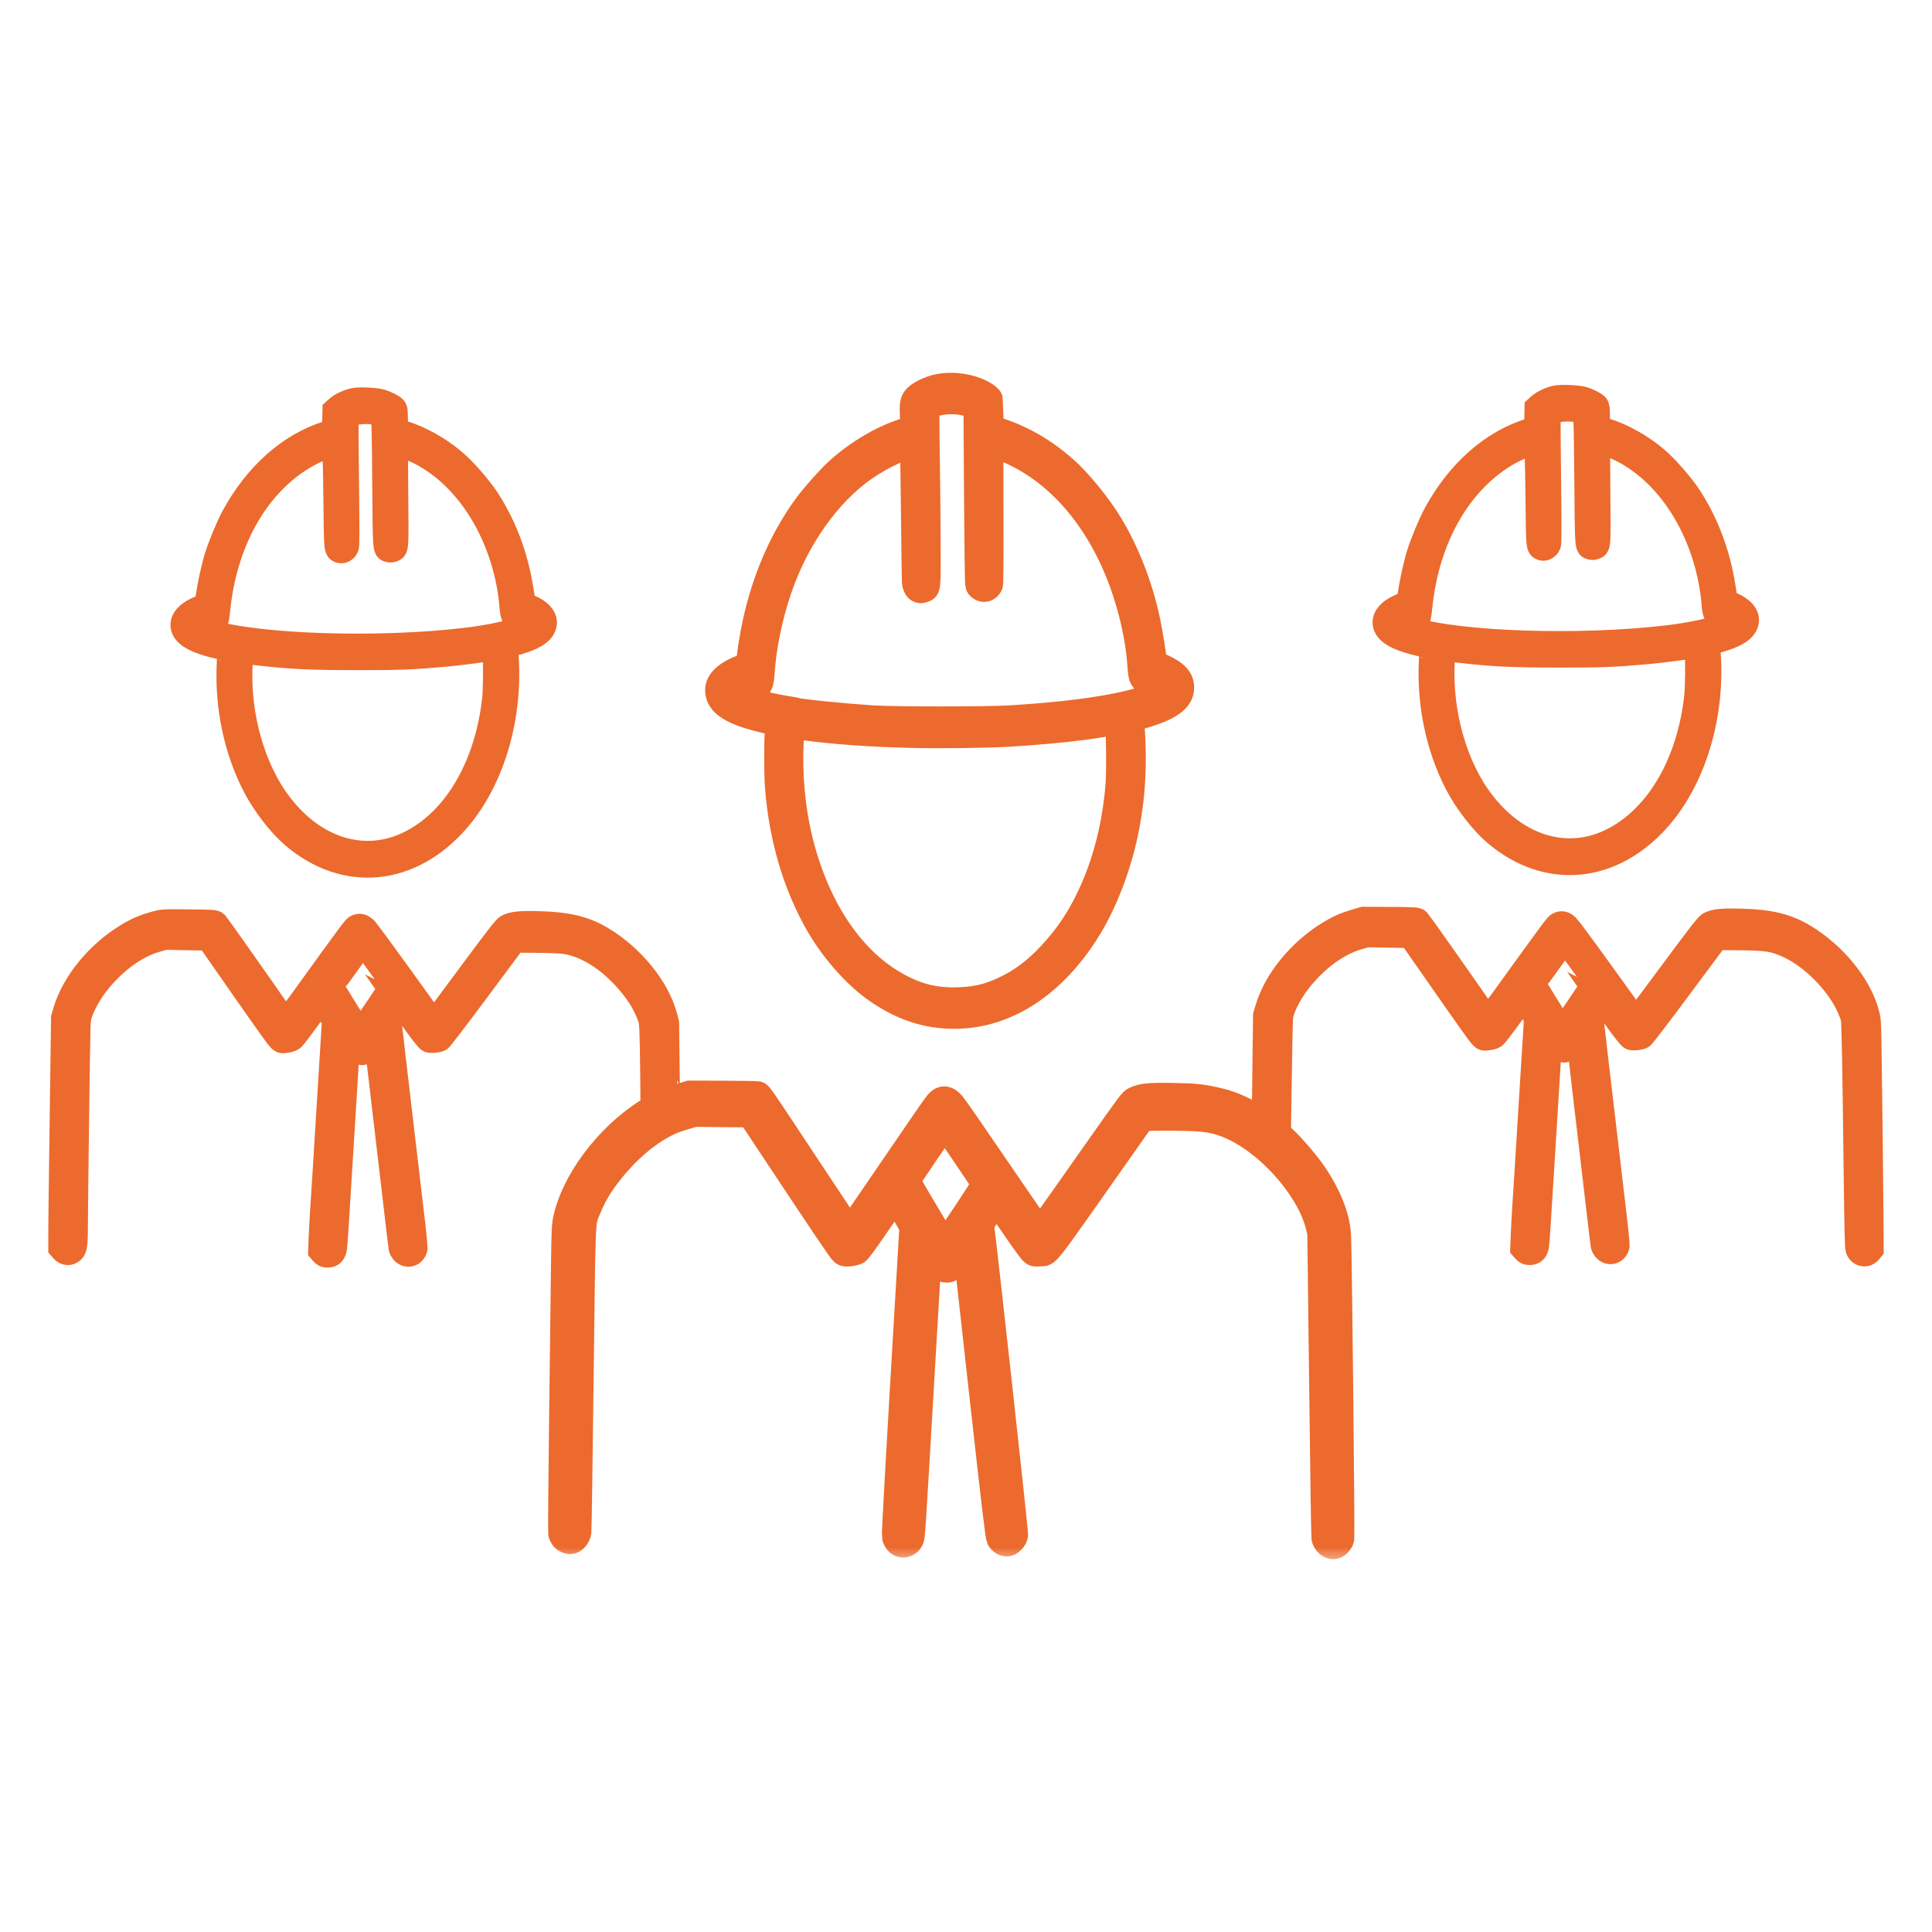 <svg width="64" height="64" viewBox="0 0 64 64" fill="none" xmlns="http://www.w3.org/2000/svg">
<mask id="path-1-outside-1_1424_31849" maskUnits="userSpaceOnUse" x="1" y="11.75" width="62" height="40" fill="black">
<rect fill="white" x="1" y="11.75" width="62" height="40"/>
<path fill-rule="evenodd" clip-rule="evenodd" d="M31.078 12.79C30.823 12.839 30.495 12.991 30.353 13.124C30.21 13.259 30.192 13.346 30.211 13.801L30.227 14.168L29.972 14.249C29.216 14.489 28.419 14.958 27.747 15.558C27.471 15.806 26.91 16.438 26.662 16.782C25.936 17.79 25.401 18.977 25.069 20.315C24.967 20.726 24.851 21.359 24.809 21.735L24.778 22.006L24.58 22.083C24.034 22.296 23.758 22.557 23.758 22.863C23.758 23.331 24.236 23.634 25.386 23.897C25.583 23.942 25.747 23.983 25.751 23.988C25.754 23.994 25.748 24.106 25.737 24.238C25.706 24.592 25.707 25.635 25.739 26.055C25.869 27.762 26.336 29.34 27.102 30.662C27.581 31.489 28.306 32.312 28.973 32.787C29.827 33.395 30.672 33.681 31.614 33.681C33.344 33.681 34.947 32.631 36.097 30.745C36.614 29.896 37.058 28.744 37.295 27.632C37.55 26.433 37.614 25.285 37.505 23.885C37.501 23.843 37.554 23.82 37.822 23.744C38.762 23.478 39.158 23.191 39.158 22.777C39.158 22.477 38.964 22.269 38.485 22.053C38.287 21.964 38.247 21.936 38.247 21.886C38.247 21.76 38.121 20.969 38.039 20.584C37.79 19.403 37.348 18.268 36.77 17.322C36.389 16.699 35.737 15.906 35.273 15.501C34.545 14.865 33.788 14.441 32.936 14.19L32.85 14.165L32.836 13.701C32.827 13.446 32.819 13.229 32.817 13.217C32.809 13.168 32.691 13.069 32.552 12.997C32.123 12.772 31.572 12.695 31.078 12.79ZM51.545 13.168C51.357 13.207 51.105 13.324 50.997 13.422L50.902 13.508L50.895 13.849L50.888 14.19L50.68 14.254C49.424 14.639 48.306 15.628 47.547 17.026C47.383 17.328 47.116 17.969 47.001 18.336C46.891 18.689 46.758 19.287 46.703 19.674L46.661 19.97L46.511 20.024C46.014 20.201 45.782 20.479 45.897 20.758C45.999 21.006 46.402 21.202 47.142 21.364C47.29 21.396 47.414 21.426 47.418 21.431C47.422 21.436 47.416 21.629 47.403 21.86C47.324 23.301 47.631 24.769 48.263 25.98C48.568 26.564 49.086 27.235 49.517 27.605C51.25 29.089 53.435 28.88 54.989 27.08C56.164 25.719 56.777 23.576 56.588 21.488L56.573 21.315L56.704 21.282C57.478 21.085 57.818 20.883 57.865 20.59C57.901 20.371 57.708 20.151 57.35 20.005C57.154 19.925 57.182 19.991 57.082 19.378C56.905 18.304 56.535 17.328 55.977 16.463C55.731 16.083 55.22 15.495 54.883 15.205C54.386 14.777 53.746 14.418 53.177 14.246L52.932 14.172V13.827C52.932 13.537 52.925 13.473 52.89 13.432C52.836 13.37 52.634 13.267 52.451 13.209C52.281 13.155 51.728 13.13 51.545 13.168ZM11.724 13.252C11.537 13.291 11.284 13.408 11.177 13.507L11.082 13.593L11.075 13.934L11.068 14.274L10.86 14.338C9.603 14.724 8.485 15.713 7.726 17.111C7.562 17.413 7.295 18.053 7.18 18.421C7.07 18.773 6.937 19.371 6.883 19.759L6.841 20.055L6.69 20.108C6.193 20.286 5.961 20.563 6.076 20.842C6.179 21.091 6.581 21.287 7.322 21.448C7.469 21.48 7.593 21.511 7.598 21.516C7.602 21.521 7.595 21.714 7.582 21.945C7.504 23.386 7.81 24.853 8.443 26.064C8.748 26.648 9.266 27.32 9.697 27.689C11.43 29.174 13.614 28.964 15.168 27.165C16.344 25.804 16.957 23.66 16.768 21.572L16.752 21.4L16.884 21.366C17.658 21.169 17.997 20.967 18.045 20.675C18.081 20.456 17.887 20.236 17.529 20.09C17.334 20.009 17.362 20.076 17.261 19.463C17.085 18.389 16.715 17.412 16.156 16.547C15.911 16.167 15.4 15.58 15.062 15.29C14.565 14.862 13.925 14.502 13.356 14.331L13.112 14.257V13.911C13.112 13.621 13.105 13.558 13.069 13.517C13.015 13.454 12.813 13.352 12.631 13.294C12.46 13.24 11.908 13.214 11.724 13.252ZM32 13.38C32.084 13.402 32.19 13.438 32.235 13.459L32.317 13.499L32.334 16.407C32.344 18.006 32.362 19.345 32.374 19.381C32.404 19.472 32.503 19.539 32.607 19.539C32.696 19.539 32.771 19.483 32.821 19.379C32.841 19.338 32.846 18.677 32.841 17.033C32.837 15.774 32.838 14.745 32.844 14.745C32.849 14.745 32.943 14.775 33.051 14.812C34.641 15.36 35.995 16.705 36.855 18.589C37.338 19.648 37.682 20.985 37.746 22.051C37.755 22.204 37.778 22.372 37.797 22.424C37.856 22.585 38.007 22.662 38.129 22.592C38.171 22.567 38.218 22.547 38.233 22.547C38.275 22.547 38.606 22.735 38.625 22.769C38.634 22.786 38.586 22.831 38.512 22.874C37.788 23.296 36.009 23.611 33.475 23.765C32.672 23.813 29.645 23.814 28.886 23.765C27.999 23.708 26.543 23.563 26.435 23.52C26.419 23.514 26.238 23.482 26.031 23.449C25.404 23.347 24.787 23.175 24.473 23.012C24.217 22.88 24.223 22.858 24.564 22.691C24.733 22.608 24.745 22.606 24.776 22.653C24.794 22.68 24.809 22.71 24.81 22.719C24.811 22.749 24.934 22.801 25.004 22.801C25.095 22.801 25.193 22.71 25.223 22.596C25.236 22.546 25.254 22.398 25.263 22.266C25.319 21.412 25.523 20.424 25.827 19.533C26.402 17.845 27.441 16.374 28.659 15.524C28.936 15.331 29.297 15.127 29.613 14.986C29.917 14.85 30.189 14.756 30.21 14.78C30.217 14.789 30.233 15.764 30.245 16.946C30.258 18.129 30.271 19.169 30.276 19.258C30.288 19.509 30.418 19.63 30.599 19.561C30.769 19.497 30.765 19.538 30.76 18.015C30.758 17.262 30.747 16.126 30.737 15.491C30.727 14.856 30.719 14.156 30.72 13.935C30.721 13.48 30.714 13.497 30.945 13.409C31.221 13.305 31.669 13.292 32 13.38ZM52.312 13.606C52.404 13.63 52.491 13.662 52.506 13.676C52.525 13.695 52.538 14.334 52.551 15.85C52.57 18.179 52.565 18.103 52.703 18.143C52.739 18.153 52.796 18.15 52.831 18.136C52.963 18.082 52.961 18.108 52.945 16.307C52.936 15.393 52.936 14.637 52.944 14.628C52.974 14.593 53.474 14.781 53.781 14.943C55.241 15.715 56.34 17.39 56.686 19.373C56.719 19.562 56.754 19.831 56.763 19.97C56.772 20.11 56.795 20.257 56.813 20.298C56.858 20.399 56.962 20.437 57.085 20.399C57.17 20.373 57.199 20.379 57.324 20.445C57.498 20.536 57.486 20.565 57.233 20.673C56.828 20.846 56.06 21.016 55.245 21.112C52.334 21.456 48.374 21.328 46.764 20.838C46.504 20.759 46.267 20.641 46.288 20.601C46.307 20.567 46.416 20.503 46.54 20.454C46.635 20.416 46.641 20.417 46.689 20.481C46.751 20.562 46.881 20.57 46.96 20.497C47.005 20.455 47.019 20.396 47.048 20.106C47.282 17.783 48.387 15.886 50.032 14.981C50.282 14.843 50.785 14.632 50.862 14.632C50.904 14.632 50.918 15.045 50.937 16.786C50.952 18.131 50.952 18.131 51.089 18.171C51.17 18.194 51.269 18.135 51.309 18.039C51.331 17.986 51.332 17.471 51.313 15.846C51.289 13.808 51.29 13.72 51.333 13.691C51.515 13.565 52.001 13.523 52.312 13.606ZM12.492 13.69C12.583 13.715 12.671 13.746 12.685 13.761C12.705 13.779 12.718 14.418 12.73 15.935C12.749 18.264 12.744 18.187 12.883 18.227C12.918 18.237 12.976 18.234 13.011 18.22C13.142 18.167 13.141 18.192 13.124 16.392C13.116 15.477 13.115 14.721 13.123 14.712C13.154 14.677 13.653 14.865 13.961 15.028C15.42 15.8 16.519 17.475 16.866 19.457C16.899 19.646 16.933 19.915 16.942 20.055C16.952 20.194 16.974 20.342 16.993 20.383C17.038 20.483 17.141 20.522 17.264 20.484C17.349 20.458 17.378 20.463 17.503 20.529C17.677 20.621 17.666 20.65 17.413 20.758C17.007 20.931 16.239 21.1 15.424 21.196C12.514 21.54 8.553 21.412 6.944 20.923C6.684 20.844 6.447 20.726 6.468 20.686C6.486 20.651 6.596 20.587 6.719 20.538C6.814 20.501 6.821 20.502 6.869 20.566C6.93 20.647 7.061 20.655 7.139 20.582C7.185 20.539 7.198 20.48 7.227 20.19C7.462 17.867 8.566 15.971 10.211 15.066C10.462 14.928 10.964 14.716 11.041 14.716C11.083 14.716 11.098 15.13 11.117 16.87C11.131 18.215 11.132 18.216 11.268 18.256C11.349 18.279 11.449 18.219 11.488 18.124C11.511 18.071 11.511 17.556 11.493 15.93C11.469 13.893 11.47 13.804 11.512 13.775C11.694 13.649 12.181 13.607 12.492 13.69ZM56.204 21.555C56.234 21.795 56.225 22.776 56.191 23.083C55.948 25.248 54.955 26.986 53.513 27.773C52.511 28.319 51.406 28.303 50.399 27.728C49.87 27.427 49.366 26.95 48.966 26.375C48.101 25.128 47.659 23.326 47.808 21.649L47.821 21.498L47.972 21.514C48.055 21.523 48.294 21.549 48.502 21.573C49.463 21.683 50.129 21.713 51.623 21.715C53.071 21.716 53.451 21.701 54.572 21.601C55.017 21.561 56.022 21.432 56.077 21.408C56.163 21.37 56.184 21.395 56.204 21.555ZM16.383 21.639C16.413 21.879 16.405 22.86 16.37 23.167C16.128 25.332 15.135 27.07 13.692 27.857C12.691 28.403 11.585 28.387 10.578 27.813C10.05 27.511 9.545 27.035 9.146 26.459C8.28 25.213 7.838 23.41 7.987 21.734L8.001 21.582L8.151 21.598C8.234 21.607 8.473 21.634 8.682 21.658C9.642 21.767 10.309 21.797 11.802 21.799C13.25 21.8 13.63 21.786 14.751 21.686C15.196 21.646 16.201 21.517 16.257 21.492C16.342 21.454 16.363 21.479 16.383 21.639ZM37.009 24.019C37.043 24.224 37.054 25.534 37.025 25.946C36.937 27.175 36.644 28.405 36.194 29.427C35.845 30.222 35.484 30.802 34.969 31.396C34.456 31.988 33.968 32.387 33.407 32.672C32.832 32.965 32.402 33.079 31.783 33.103C30.977 33.133 30.381 32.986 29.669 32.58C28.173 31.726 27.035 29.985 26.501 27.731C26.273 26.77 26.171 25.635 26.223 24.62C26.238 24.33 26.254 24.088 26.26 24.081C26.266 24.074 26.402 24.088 26.562 24.111C27.545 24.252 28.816 24.344 30.207 24.376C31.174 24.398 32.699 24.379 33.413 24.337C34.326 24.282 35.206 24.202 35.91 24.11C36.256 24.064 36.898 23.96 36.938 23.943C36.987 23.922 36.994 23.929 37.009 24.019ZM44.892 30.518C44.543 30.622 44.338 30.713 44.029 30.901C43.051 31.496 42.257 32.467 41.976 33.413L41.91 33.632L41.892 34.928C41.883 35.641 41.873 36.431 41.872 36.683L41.87 37.143L41.765 37.069C41.393 36.806 40.829 36.544 40.438 36.453C39.825 36.31 39.645 36.289 38.871 36.274C38.077 36.259 37.834 36.282 37.585 36.397C37.465 36.452 37.453 36.469 36.179 38.28C34.517 40.643 34.467 40.712 34.441 40.707C34.428 40.705 33.804 39.803 33.055 38.703C32.306 37.603 31.64 36.642 31.576 36.569C31.374 36.337 31.199 36.328 31.023 36.541C30.942 36.638 30.608 37.123 28.811 39.753L28.151 40.719L28.099 40.641C28.024 40.53 26.968 38.937 26.114 37.646C25.23 36.311 25.18 36.24 25.112 36.22C25.082 36.211 24.558 36.202 23.949 36.2L22.84 36.196L22.489 36.304C22.296 36.363 22.135 36.407 22.131 36.402C22.127 36.397 22.118 35.829 22.111 35.139L22.097 33.886L22.032 33.646C21.778 32.715 20.958 31.706 19.962 31.1C19.39 30.752 18.816 30.61 17.867 30.584C17.226 30.566 16.97 30.592 16.795 30.693C16.72 30.735 16.448 31.085 15.65 32.162C15.074 32.94 14.551 33.644 14.488 33.727L14.372 33.878L13.272 32.351C12.666 31.511 12.138 30.794 12.097 30.759C11.992 30.669 11.925 30.651 11.827 30.688C11.741 30.721 11.762 30.693 9.969 33.176C9.703 33.545 9.476 33.843 9.465 33.838C9.454 33.833 9.371 33.722 9.28 33.59C8.561 32.553 7.209 30.636 7.165 30.59C7.113 30.536 7.069 30.533 6.257 30.524C5.413 30.515 5.4 30.515 5.136 30.587C4.784 30.682 4.523 30.794 4.212 30.983C3.23 31.581 2.435 32.553 2.155 33.497L2.091 33.717L2.071 35.21C2.06 36.031 2.04 37.508 2.026 38.492C2.012 39.475 2 40.519 2 40.811L2 41.341L2.072 41.423C2.164 41.529 2.308 41.537 2.405 41.441C2.497 41.35 2.512 41.22 2.513 40.463C2.514 39.78 2.579 34.8 2.596 34.125C2.603 33.819 2.616 33.714 2.659 33.583C2.795 33.178 3.07 32.727 3.423 32.335C3.972 31.725 4.581 31.313 5.19 31.141L5.463 31.063L6.181 31.077L6.899 31.091L7.282 31.64C7.493 31.942 7.994 32.66 8.395 33.235C8.796 33.81 9.169 34.329 9.223 34.389C9.322 34.498 9.323 34.498 9.473 34.479C9.556 34.468 9.654 34.438 9.69 34.412C9.726 34.386 9.956 34.088 10.2 33.749C10.445 33.411 10.653 33.145 10.663 33.158C10.673 33.171 10.767 33.321 10.873 33.491L11.065 33.801L11.035 34.28C11.019 34.544 10.989 35.019 10.97 35.337C10.95 35.654 10.917 36.187 10.897 36.52C10.876 36.853 10.843 37.392 10.823 37.717C10.803 38.042 10.77 38.581 10.749 38.914C10.729 39.247 10.696 39.762 10.676 40.058C10.656 40.355 10.633 40.785 10.624 41.016L10.609 41.435L10.676 41.513C10.727 41.571 10.768 41.59 10.84 41.59C10.962 41.59 11.021 41.554 11.068 41.45C11.104 41.369 11.111 41.286 11.214 39.59C11.234 39.257 11.262 38.813 11.275 38.604C11.289 38.395 11.322 37.856 11.35 37.407C11.377 36.958 11.415 36.33 11.435 36.013C11.503 34.932 11.521 34.646 11.521 34.593C11.521 34.555 11.546 34.577 11.607 34.67C11.675 34.773 11.719 34.808 11.819 34.843C11.889 34.866 11.961 34.886 11.979 34.886C12.057 34.886 12.164 34.788 12.296 34.598L12.437 34.394L12.456 34.478C12.467 34.524 12.514 34.895 12.561 35.301C12.608 35.708 12.686 36.373 12.734 36.78C12.782 37.187 12.842 37.697 12.867 37.914C12.892 38.131 12.941 38.543 12.975 38.83C13.009 39.116 13.087 39.782 13.148 40.309C13.209 40.835 13.265 41.301 13.273 41.343C13.28 41.385 13.32 41.452 13.36 41.491C13.502 41.628 13.717 41.557 13.76 41.36C13.768 41.324 13.735 40.958 13.687 40.548C13.639 40.137 13.56 39.472 13.513 39.069C13.373 37.87 13.339 37.583 13.248 36.815C13.201 36.413 13.123 35.753 13.076 35.351C13.028 34.948 12.972 34.46 12.951 34.266C12.93 34.072 12.903 33.88 12.892 33.838C12.872 33.77 12.889 33.734 13.052 33.5C13.152 33.356 13.243 33.238 13.255 33.238C13.267 33.238 13.471 33.508 13.709 33.837C13.973 34.204 14.166 34.448 14.207 34.466C14.273 34.495 14.47 34.477 14.572 34.433C14.601 34.42 15.141 33.716 15.771 32.867C16.402 32.019 16.946 31.287 16.981 31.241L17.044 31.158L17.752 31.164C18.141 31.167 18.553 31.182 18.667 31.196C19.413 31.292 20.205 31.795 20.87 32.594C21.141 32.92 21.32 33.209 21.461 33.547C21.556 33.775 21.563 33.808 21.58 34.133C21.59 34.322 21.603 34.971 21.608 35.575L21.617 36.672L21.421 36.796C20.073 37.648 18.943 39.176 18.703 40.471C18.678 40.609 18.664 40.952 18.655 41.711C18.648 42.287 18.62 44.545 18.593 46.727C18.566 48.91 18.551 50.739 18.559 50.792C18.59 50.982 18.784 51.119 18.953 51.071C19.063 51.039 19.175 50.885 19.191 50.744C19.198 50.675 19.232 48.375 19.265 45.633C19.333 40.097 19.314 40.534 19.503 40.069C19.72 39.533 19.994 39.102 20.452 38.573C20.999 37.942 21.608 37.465 22.225 37.184C22.317 37.142 22.532 37.067 22.702 37.018L23.012 36.928L23.923 36.938L24.835 36.947L25.1 37.346C27.363 40.758 27.836 41.461 27.903 41.51C27.968 41.557 28.006 41.563 28.149 41.549C28.241 41.54 28.354 41.513 28.398 41.489C28.454 41.458 28.651 41.192 29.061 40.592C29.382 40.122 29.653 39.744 29.663 39.751C29.673 39.757 29.797 39.96 29.938 40.201L30.194 40.64L30.121 41.883C29.704 48.947 29.598 50.843 29.616 50.922C29.625 50.964 29.664 51.039 29.701 51.087C29.842 51.269 30.127 51.209 30.21 50.981C30.248 50.878 30.256 50.743 30.574 45.294C30.649 44.008 30.727 42.69 30.746 42.365C30.766 42.039 30.782 41.742 30.782 41.703C30.782 41.643 30.795 41.655 30.87 41.782C30.971 41.956 31.05 42.018 31.233 42.068C31.461 42.131 31.537 42.078 31.801 41.67C31.892 41.529 31.97 41.425 31.974 41.438C31.978 41.452 32.217 43.584 32.506 46.176C32.921 49.903 33.04 50.906 33.075 50.976C33.138 51.1 33.28 51.179 33.394 51.155C33.508 51.13 33.637 50.983 33.657 50.856C33.672 50.764 32.568 40.736 32.531 40.625C32.52 40.59 32.583 40.471 32.753 40.21C32.883 40.008 32.997 39.844 33.006 39.845C33.015 39.845 33.265 40.203 33.562 40.641C33.859 41.078 34.14 41.465 34.186 41.501C34.261 41.561 34.288 41.566 34.441 41.55C34.755 41.517 34.473 41.88 37.154 38.07C37.398 37.722 37.653 37.361 37.718 37.267C37.828 37.111 37.848 37.095 37.963 37.074C38.13 37.044 39.323 37.051 39.751 37.085C40.152 37.117 40.471 37.201 40.843 37.375C42.073 37.948 43.347 39.412 43.644 40.593L43.706 40.837L43.767 45.841C43.8 48.592 43.834 50.885 43.841 50.936C43.87 51.135 44.065 51.289 44.229 51.241C44.324 51.214 44.436 51.088 44.462 50.981C44.483 50.892 44.39 41.916 44.358 40.984C44.337 40.368 44.086 39.692 43.598 38.942C43.387 38.616 42.881 38.015 42.583 37.733L42.363 37.526L42.375 36.818C42.382 36.429 42.396 35.56 42.406 34.886C42.424 33.713 42.427 33.653 42.479 33.499C42.617 33.09 42.891 32.642 43.243 32.251C43.793 31.64 44.401 31.229 45.011 31.056L45.284 30.979L46.001 30.992L46.719 31.006L47.103 31.555C47.314 31.858 47.815 32.575 48.216 33.15C48.617 33.725 48.99 34.245 49.044 34.305C49.143 34.413 49.143 34.414 49.294 34.394C49.377 34.384 49.474 34.354 49.511 34.328C49.547 34.301 49.776 34.003 50.021 33.665C50.265 33.326 50.473 33.06 50.483 33.073C50.493 33.086 50.587 33.236 50.693 33.407L50.885 33.717L50.856 34.196C50.839 34.459 50.81 34.934 50.79 35.252C50.77 35.57 50.738 36.102 50.717 36.435C50.697 36.768 50.664 37.307 50.643 37.632C50.623 37.958 50.59 38.496 50.569 38.83C50.549 39.163 50.516 39.678 50.496 39.974C50.476 40.27 50.453 40.701 50.445 40.931L50.429 41.351L50.497 41.428C50.548 41.486 50.589 41.506 50.661 41.506C50.782 41.506 50.842 41.469 50.888 41.366C50.924 41.285 50.931 41.201 51.034 39.506C51.055 39.172 51.082 38.729 51.096 38.52C51.109 38.31 51.143 37.772 51.17 37.322C51.197 36.873 51.236 36.246 51.256 35.928C51.324 34.848 51.341 34.562 51.341 34.508C51.341 34.471 51.366 34.493 51.427 34.585C51.496 34.688 51.539 34.724 51.64 34.758C51.709 34.782 51.781 34.801 51.8 34.801C51.877 34.801 51.984 34.704 52.117 34.513L52.258 34.31L52.277 34.394C52.288 34.44 52.335 34.81 52.382 35.217C52.429 35.623 52.506 36.289 52.554 36.696C52.602 37.102 52.662 37.613 52.688 37.83C52.713 38.046 52.761 38.458 52.795 38.745C52.829 39.032 52.907 39.697 52.968 40.224C53.029 40.751 53.086 41.216 53.093 41.258C53.101 41.301 53.14 41.367 53.181 41.406C53.322 41.543 53.538 41.473 53.581 41.275C53.589 41.239 53.556 40.873 53.507 40.463C53.459 40.053 53.381 39.387 53.334 38.984C53.193 37.786 53.16 37.499 53.069 36.731C53.022 36.328 52.944 35.669 52.896 35.266C52.849 34.863 52.793 34.375 52.772 34.182C52.751 33.988 52.724 33.795 52.712 33.753C52.693 33.685 52.71 33.65 52.872 33.415C52.972 33.271 53.064 33.153 53.075 33.153C53.087 33.153 53.291 33.423 53.529 33.753C53.794 34.12 53.987 34.364 54.027 34.381C54.094 34.41 54.291 34.393 54.393 34.349C54.422 34.336 54.962 33.631 55.592 32.783C56.222 31.934 56.767 31.203 56.801 31.157L56.865 31.073L57.572 31.079C58.54 31.087 58.764 31.122 59.229 31.334C60.04 31.705 60.892 32.571 61.253 33.393C61.304 33.509 61.358 33.655 61.374 33.717C61.405 33.842 61.43 35.138 61.475 38.914C61.497 40.763 61.51 41.314 61.535 41.384C61.602 41.569 61.82 41.61 61.941 41.46L62 41.388L61.995 40.468C61.989 39.446 61.945 35.678 61.926 34.526C61.914 33.832 61.909 33.771 61.85 33.554C61.6 32.632 60.775 31.619 59.783 31.016C59.211 30.667 58.636 30.526 57.687 30.5C57.046 30.482 56.791 30.508 56.615 30.608C56.541 30.651 56.269 31 55.471 32.078C54.895 32.855 54.372 33.559 54.308 33.642L54.192 33.793L53.092 32.266C52.487 31.426 51.958 30.71 51.917 30.675C51.813 30.585 51.745 30.567 51.648 30.604C51.561 30.637 51.582 30.609 49.789 33.092C49.523 33.46 49.297 33.758 49.286 33.754C49.275 33.749 49.191 33.637 49.1 33.505C48.382 32.469 47.03 30.551 46.985 30.505C46.933 30.452 46.892 30.449 46.046 30.443L45.161 30.438L44.892 30.518ZM52.237 31.96C52.505 32.334 52.724 32.656 52.724 32.675C52.724 32.709 51.757 34.136 51.745 34.119C51.742 34.115 51.685 34.022 51.618 33.914C51.551 33.806 51.34 33.466 51.148 33.158C50.957 32.852 50.803 32.591 50.807 32.58C50.816 32.558 51.737 31.28 51.745 31.28C51.747 31.28 51.969 31.586 52.237 31.96ZM12.416 32.044C12.684 32.418 12.903 32.74 12.903 32.76C12.903 32.794 11.936 34.22 11.925 34.203C11.921 34.199 11.864 34.107 11.797 33.998C11.731 33.89 11.519 33.55 11.328 33.243C11.136 32.936 10.983 32.676 10.987 32.665C10.995 32.643 11.916 31.365 11.924 31.365C11.927 31.365 12.148 31.671 12.416 32.044ZM31.948 38.279C32.296 38.79 32.578 39.218 32.575 39.231C32.556 39.297 31.316 41.167 31.298 41.155C31.28 41.142 31.163 40.948 30.356 39.583C30.212 39.338 30.097 39.121 30.102 39.1C30.112 39.048 31.28 37.338 31.3 37.345C31.308 37.348 31.6 37.769 31.948 38.279Z"/>
</mask>
<path fill-rule="evenodd" clip-rule="evenodd" d="M31.078 12.79C30.823 12.839 30.495 12.991 30.353 13.124C30.21 13.259 30.192 13.346 30.211 13.801L30.227 14.168L29.972 14.249C29.216 14.489 28.419 14.958 27.747 15.558C27.471 15.806 26.91 16.438 26.662 16.782C25.936 17.79 25.401 18.977 25.069 20.315C24.967 20.726 24.851 21.359 24.809 21.735L24.778 22.006L24.58 22.083C24.034 22.296 23.758 22.557 23.758 22.863C23.758 23.331 24.236 23.634 25.386 23.897C25.583 23.942 25.747 23.983 25.751 23.988C25.754 23.994 25.748 24.106 25.737 24.238C25.706 24.592 25.707 25.635 25.739 26.055C25.869 27.762 26.336 29.34 27.102 30.662C27.581 31.489 28.306 32.312 28.973 32.787C29.827 33.395 30.672 33.681 31.614 33.681C33.344 33.681 34.947 32.631 36.097 30.745C36.614 29.896 37.058 28.744 37.295 27.632C37.55 26.433 37.614 25.285 37.505 23.885C37.501 23.843 37.554 23.82 37.822 23.744C38.762 23.478 39.158 23.191 39.158 22.777C39.158 22.477 38.964 22.269 38.485 22.053C38.287 21.964 38.247 21.936 38.247 21.886C38.247 21.76 38.121 20.969 38.039 20.584C37.79 19.403 37.348 18.268 36.77 17.322C36.389 16.699 35.737 15.906 35.273 15.501C34.545 14.865 33.788 14.441 32.936 14.19L32.85 14.165L32.836 13.701C32.827 13.446 32.819 13.229 32.817 13.217C32.809 13.168 32.691 13.069 32.552 12.997C32.123 12.772 31.572 12.695 31.078 12.79ZM51.545 13.168C51.357 13.207 51.105 13.324 50.997 13.422L50.902 13.508L50.895 13.849L50.888 14.19L50.68 14.254C49.424 14.639 48.306 15.628 47.547 17.026C47.383 17.328 47.116 17.969 47.001 18.336C46.891 18.689 46.758 19.287 46.703 19.674L46.661 19.97L46.511 20.024C46.014 20.201 45.782 20.479 45.897 20.758C45.999 21.006 46.402 21.202 47.142 21.364C47.29 21.396 47.414 21.426 47.418 21.431C47.422 21.436 47.416 21.629 47.403 21.86C47.324 23.301 47.631 24.769 48.263 25.98C48.568 26.564 49.086 27.235 49.517 27.605C51.25 29.089 53.435 28.88 54.989 27.08C56.164 25.719 56.777 23.576 56.588 21.488L56.573 21.315L56.704 21.282C57.478 21.085 57.818 20.883 57.865 20.59C57.901 20.371 57.708 20.151 57.35 20.005C57.154 19.925 57.182 19.991 57.082 19.378C56.905 18.304 56.535 17.328 55.977 16.463C55.731 16.083 55.22 15.495 54.883 15.205C54.386 14.777 53.746 14.418 53.177 14.246L52.932 14.172V13.827C52.932 13.537 52.925 13.473 52.89 13.432C52.836 13.37 52.634 13.267 52.451 13.209C52.281 13.155 51.728 13.13 51.545 13.168ZM11.724 13.252C11.537 13.291 11.284 13.408 11.177 13.507L11.082 13.593L11.075 13.934L11.068 14.274L10.86 14.338C9.603 14.724 8.485 15.713 7.726 17.111C7.562 17.413 7.295 18.053 7.18 18.421C7.07 18.773 6.937 19.371 6.883 19.759L6.841 20.055L6.69 20.108C6.193 20.286 5.961 20.563 6.076 20.842C6.179 21.091 6.581 21.287 7.322 21.448C7.469 21.48 7.593 21.511 7.598 21.516C7.602 21.521 7.595 21.714 7.582 21.945C7.504 23.386 7.81 24.853 8.443 26.064C8.748 26.648 9.266 27.32 9.697 27.689C11.43 29.174 13.614 28.964 15.168 27.165C16.344 25.804 16.957 23.66 16.768 21.572L16.752 21.4L16.884 21.366C17.658 21.169 17.997 20.967 18.045 20.675C18.081 20.456 17.887 20.236 17.529 20.09C17.334 20.009 17.362 20.076 17.261 19.463C17.085 18.389 16.715 17.412 16.156 16.547C15.911 16.167 15.4 15.58 15.062 15.29C14.565 14.862 13.925 14.502 13.356 14.331L13.112 14.257V13.911C13.112 13.621 13.105 13.558 13.069 13.517C13.015 13.454 12.813 13.352 12.631 13.294C12.46 13.24 11.908 13.214 11.724 13.252ZM32 13.38C32.084 13.402 32.19 13.438 32.235 13.459L32.317 13.499L32.334 16.407C32.344 18.006 32.362 19.345 32.374 19.381C32.404 19.472 32.503 19.539 32.607 19.539C32.696 19.539 32.771 19.483 32.821 19.379C32.841 19.338 32.846 18.677 32.841 17.033C32.837 15.774 32.838 14.745 32.844 14.745C32.849 14.745 32.943 14.775 33.051 14.812C34.641 15.36 35.995 16.705 36.855 18.589C37.338 19.648 37.682 20.985 37.746 22.051C37.755 22.204 37.778 22.372 37.797 22.424C37.856 22.585 38.007 22.662 38.129 22.592C38.171 22.567 38.218 22.547 38.233 22.547C38.275 22.547 38.606 22.735 38.625 22.769C38.634 22.786 38.586 22.831 38.512 22.874C37.788 23.296 36.009 23.611 33.475 23.765C32.672 23.813 29.645 23.814 28.886 23.765C27.999 23.708 26.543 23.563 26.435 23.52C26.419 23.514 26.238 23.482 26.031 23.449C25.404 23.347 24.787 23.175 24.473 23.012C24.217 22.88 24.223 22.858 24.564 22.691C24.733 22.608 24.745 22.606 24.776 22.653C24.794 22.68 24.809 22.71 24.81 22.719C24.811 22.749 24.934 22.801 25.004 22.801C25.095 22.801 25.193 22.71 25.223 22.596C25.236 22.546 25.254 22.398 25.263 22.266C25.319 21.412 25.523 20.424 25.827 19.533C26.402 17.845 27.441 16.374 28.659 15.524C28.936 15.331 29.297 15.127 29.613 14.986C29.917 14.85 30.189 14.756 30.21 14.78C30.217 14.789 30.233 15.764 30.245 16.946C30.258 18.129 30.271 19.169 30.276 19.258C30.288 19.509 30.418 19.63 30.599 19.561C30.769 19.497 30.765 19.538 30.76 18.015C30.758 17.262 30.747 16.126 30.737 15.491C30.727 14.856 30.719 14.156 30.72 13.935C30.721 13.48 30.714 13.497 30.945 13.409C31.221 13.305 31.669 13.292 32 13.38ZM52.312 13.606C52.404 13.63 52.491 13.662 52.506 13.676C52.525 13.695 52.538 14.334 52.551 15.85C52.57 18.179 52.565 18.103 52.703 18.143C52.739 18.153 52.796 18.15 52.831 18.136C52.963 18.082 52.961 18.108 52.945 16.307C52.936 15.393 52.936 14.637 52.944 14.628C52.974 14.593 53.474 14.781 53.781 14.943C55.241 15.715 56.34 17.39 56.686 19.373C56.719 19.562 56.754 19.831 56.763 19.97C56.772 20.11 56.795 20.257 56.813 20.298C56.858 20.399 56.962 20.437 57.085 20.399C57.17 20.373 57.199 20.379 57.324 20.445C57.498 20.536 57.486 20.565 57.233 20.673C56.828 20.846 56.06 21.016 55.245 21.112C52.334 21.456 48.374 21.328 46.764 20.838C46.504 20.759 46.267 20.641 46.288 20.601C46.307 20.567 46.416 20.503 46.54 20.454C46.635 20.416 46.641 20.417 46.689 20.481C46.751 20.562 46.881 20.57 46.96 20.497C47.005 20.455 47.019 20.396 47.048 20.106C47.282 17.783 48.387 15.886 50.032 14.981C50.282 14.843 50.785 14.632 50.862 14.632C50.904 14.632 50.918 15.045 50.937 16.786C50.952 18.131 50.952 18.131 51.089 18.171C51.17 18.194 51.269 18.135 51.309 18.039C51.331 17.986 51.332 17.471 51.313 15.846C51.289 13.808 51.29 13.72 51.333 13.691C51.515 13.565 52.001 13.523 52.312 13.606ZM12.492 13.69C12.583 13.715 12.671 13.746 12.685 13.761C12.705 13.779 12.718 14.418 12.73 15.935C12.749 18.264 12.744 18.187 12.883 18.227C12.918 18.237 12.976 18.234 13.011 18.22C13.142 18.167 13.141 18.192 13.124 16.392C13.116 15.477 13.115 14.721 13.123 14.712C13.154 14.677 13.653 14.865 13.961 15.028C15.42 15.8 16.519 17.475 16.866 19.457C16.899 19.646 16.933 19.915 16.942 20.055C16.952 20.194 16.974 20.342 16.993 20.383C17.038 20.483 17.141 20.522 17.264 20.484C17.349 20.458 17.378 20.463 17.503 20.529C17.677 20.621 17.666 20.65 17.413 20.758C17.007 20.931 16.239 21.1 15.424 21.196C12.514 21.54 8.553 21.412 6.944 20.923C6.684 20.844 6.447 20.726 6.468 20.686C6.486 20.651 6.596 20.587 6.719 20.538C6.814 20.501 6.821 20.502 6.869 20.566C6.93 20.647 7.061 20.655 7.139 20.582C7.185 20.539 7.198 20.48 7.227 20.19C7.462 17.867 8.566 15.971 10.211 15.066C10.462 14.928 10.964 14.716 11.041 14.716C11.083 14.716 11.098 15.13 11.117 16.87C11.131 18.215 11.132 18.216 11.268 18.256C11.349 18.279 11.449 18.219 11.488 18.124C11.511 18.071 11.511 17.556 11.493 15.93C11.469 13.893 11.47 13.804 11.512 13.775C11.694 13.649 12.181 13.607 12.492 13.69ZM56.204 21.555C56.234 21.795 56.225 22.776 56.191 23.083C55.948 25.248 54.955 26.986 53.513 27.773C52.511 28.319 51.406 28.303 50.399 27.728C49.87 27.427 49.366 26.95 48.966 26.375C48.101 25.128 47.659 23.326 47.808 21.649L47.821 21.498L47.972 21.514C48.055 21.523 48.294 21.549 48.502 21.573C49.463 21.683 50.129 21.713 51.623 21.715C53.071 21.716 53.451 21.701 54.572 21.601C55.017 21.561 56.022 21.432 56.077 21.408C56.163 21.37 56.184 21.395 56.204 21.555ZM16.383 21.639C16.413 21.879 16.405 22.86 16.37 23.167C16.128 25.332 15.135 27.07 13.692 27.857C12.691 28.403 11.585 28.387 10.578 27.813C10.05 27.511 9.545 27.035 9.146 26.459C8.28 25.213 7.838 23.41 7.987 21.734L8.001 21.582L8.151 21.598C8.234 21.607 8.473 21.634 8.682 21.658C9.642 21.767 10.309 21.797 11.802 21.799C13.25 21.8 13.63 21.786 14.751 21.686C15.196 21.646 16.201 21.517 16.257 21.492C16.342 21.454 16.363 21.479 16.383 21.639ZM37.009 24.019C37.043 24.224 37.054 25.534 37.025 25.946C36.937 27.175 36.644 28.405 36.194 29.427C35.845 30.222 35.484 30.802 34.969 31.396C34.456 31.988 33.968 32.387 33.407 32.672C32.832 32.965 32.402 33.079 31.783 33.103C30.977 33.133 30.381 32.986 29.669 32.58C28.173 31.726 27.035 29.985 26.501 27.731C26.273 26.77 26.171 25.635 26.223 24.62C26.238 24.33 26.254 24.088 26.26 24.081C26.266 24.074 26.402 24.088 26.562 24.111C27.545 24.252 28.816 24.344 30.207 24.376C31.174 24.398 32.699 24.379 33.413 24.337C34.326 24.282 35.206 24.202 35.91 24.11C36.256 24.064 36.898 23.96 36.938 23.943C36.987 23.922 36.994 23.929 37.009 24.019ZM44.892 30.518C44.543 30.622 44.338 30.713 44.029 30.901C43.051 31.496 42.257 32.467 41.976 33.413L41.91 33.632L41.892 34.928C41.883 35.641 41.873 36.431 41.872 36.683L41.87 37.143L41.765 37.069C41.393 36.806 40.829 36.544 40.438 36.453C39.825 36.31 39.645 36.289 38.871 36.274C38.077 36.259 37.834 36.282 37.585 36.397C37.465 36.452 37.453 36.469 36.179 38.28C34.517 40.643 34.467 40.712 34.441 40.707C34.428 40.705 33.804 39.803 33.055 38.703C32.306 37.603 31.64 36.642 31.576 36.569C31.374 36.337 31.199 36.328 31.023 36.541C30.942 36.638 30.608 37.123 28.811 39.753L28.151 40.719L28.099 40.641C28.024 40.53 26.968 38.937 26.114 37.646C25.23 36.311 25.18 36.24 25.112 36.22C25.082 36.211 24.558 36.202 23.949 36.2L22.84 36.196L22.489 36.304C22.296 36.363 22.135 36.407 22.131 36.402C22.127 36.397 22.118 35.829 22.111 35.139L22.097 33.886L22.032 33.646C21.778 32.715 20.958 31.706 19.962 31.1C19.39 30.752 18.816 30.61 17.867 30.584C17.226 30.566 16.97 30.592 16.795 30.693C16.72 30.735 16.448 31.085 15.65 32.162C15.074 32.94 14.551 33.644 14.488 33.727L14.372 33.878L13.272 32.351C12.666 31.511 12.138 30.794 12.097 30.759C11.992 30.669 11.925 30.651 11.827 30.688C11.741 30.721 11.762 30.693 9.969 33.176C9.703 33.545 9.476 33.843 9.465 33.838C9.454 33.833 9.371 33.722 9.28 33.59C8.561 32.553 7.209 30.636 7.165 30.59C7.113 30.536 7.069 30.533 6.257 30.524C5.413 30.515 5.4 30.515 5.136 30.587C4.784 30.682 4.523 30.794 4.212 30.983C3.23 31.581 2.435 32.553 2.155 33.497L2.091 33.717L2.071 35.21C2.06 36.031 2.04 37.508 2.026 38.492C2.012 39.475 2 40.519 2 40.811L2 41.341L2.072 41.423C2.164 41.529 2.308 41.537 2.405 41.441C2.497 41.35 2.512 41.22 2.513 40.463C2.514 39.78 2.579 34.8 2.596 34.125C2.603 33.819 2.616 33.714 2.659 33.583C2.795 33.178 3.07 32.727 3.423 32.335C3.972 31.725 4.581 31.313 5.19 31.141L5.463 31.063L6.181 31.077L6.899 31.091L7.282 31.64C7.493 31.942 7.994 32.66 8.395 33.235C8.796 33.81 9.169 34.329 9.223 34.389C9.322 34.498 9.323 34.498 9.473 34.479C9.556 34.468 9.654 34.438 9.69 34.412C9.726 34.386 9.956 34.088 10.2 33.749C10.445 33.411 10.653 33.145 10.663 33.158C10.673 33.171 10.767 33.321 10.873 33.491L11.065 33.801L11.035 34.28C11.019 34.544 10.989 35.019 10.97 35.337C10.95 35.654 10.917 36.187 10.897 36.52C10.876 36.853 10.843 37.392 10.823 37.717C10.803 38.042 10.77 38.581 10.749 38.914C10.729 39.247 10.696 39.762 10.676 40.058C10.656 40.355 10.633 40.785 10.624 41.016L10.609 41.435L10.676 41.513C10.727 41.571 10.768 41.59 10.84 41.59C10.962 41.59 11.021 41.554 11.068 41.45C11.104 41.369 11.111 41.286 11.214 39.59C11.234 39.257 11.262 38.813 11.275 38.604C11.289 38.395 11.322 37.856 11.35 37.407C11.377 36.958 11.415 36.33 11.435 36.013C11.503 34.932 11.521 34.646 11.521 34.593C11.521 34.555 11.546 34.577 11.607 34.67C11.675 34.773 11.719 34.808 11.819 34.843C11.889 34.866 11.961 34.886 11.979 34.886C12.057 34.886 12.164 34.788 12.296 34.598L12.437 34.394L12.456 34.478C12.467 34.524 12.514 34.895 12.561 35.301C12.608 35.708 12.686 36.373 12.734 36.78C12.782 37.187 12.842 37.697 12.867 37.914C12.892 38.131 12.941 38.543 12.975 38.83C13.009 39.116 13.087 39.782 13.148 40.309C13.209 40.835 13.265 41.301 13.273 41.343C13.28 41.385 13.32 41.452 13.36 41.491C13.502 41.628 13.717 41.557 13.76 41.36C13.768 41.324 13.735 40.958 13.687 40.548C13.639 40.137 13.56 39.472 13.513 39.069C13.373 37.87 13.339 37.583 13.248 36.815C13.201 36.413 13.123 35.753 13.076 35.351C13.028 34.948 12.972 34.46 12.951 34.266C12.93 34.072 12.903 33.88 12.892 33.838C12.872 33.77 12.889 33.734 13.052 33.5C13.152 33.356 13.243 33.238 13.255 33.238C13.267 33.238 13.471 33.508 13.709 33.837C13.973 34.204 14.166 34.448 14.207 34.466C14.273 34.495 14.47 34.477 14.572 34.433C14.601 34.42 15.141 33.716 15.771 32.867C16.402 32.019 16.946 31.287 16.981 31.241L17.044 31.158L17.752 31.164C18.141 31.167 18.553 31.182 18.667 31.196C19.413 31.292 20.205 31.795 20.87 32.594C21.141 32.92 21.32 33.209 21.461 33.547C21.556 33.775 21.563 33.808 21.58 34.133C21.59 34.322 21.603 34.971 21.608 35.575L21.617 36.672L21.421 36.796C20.073 37.648 18.943 39.176 18.703 40.471C18.678 40.609 18.664 40.952 18.655 41.711C18.648 42.287 18.62 44.545 18.593 46.727C18.566 48.91 18.551 50.739 18.559 50.792C18.59 50.982 18.784 51.119 18.953 51.071C19.063 51.039 19.175 50.885 19.191 50.744C19.198 50.675 19.232 48.375 19.265 45.633C19.333 40.097 19.314 40.534 19.503 40.069C19.72 39.533 19.994 39.102 20.452 38.573C20.999 37.942 21.608 37.465 22.225 37.184C22.317 37.142 22.532 37.067 22.702 37.018L23.012 36.928L23.923 36.938L24.835 36.947L25.1 37.346C27.363 40.758 27.836 41.461 27.903 41.51C27.968 41.557 28.006 41.563 28.149 41.549C28.241 41.54 28.354 41.513 28.398 41.489C28.454 41.458 28.651 41.192 29.061 40.592C29.382 40.122 29.653 39.744 29.663 39.751C29.673 39.757 29.797 39.96 29.938 40.201L30.194 40.64L30.121 41.883C29.704 48.947 29.598 50.843 29.616 50.922C29.625 50.964 29.664 51.039 29.701 51.087C29.842 51.269 30.127 51.209 30.21 50.981C30.248 50.878 30.256 50.743 30.574 45.294C30.649 44.008 30.727 42.69 30.746 42.365C30.766 42.039 30.782 41.742 30.782 41.703C30.782 41.643 30.795 41.655 30.87 41.782C30.971 41.956 31.05 42.018 31.233 42.068C31.461 42.131 31.537 42.078 31.801 41.67C31.892 41.529 31.97 41.425 31.974 41.438C31.978 41.452 32.217 43.584 32.506 46.176C32.921 49.903 33.04 50.906 33.075 50.976C33.138 51.1 33.28 51.179 33.394 51.155C33.508 51.13 33.637 50.983 33.657 50.856C33.672 50.764 32.568 40.736 32.531 40.625C32.52 40.59 32.583 40.471 32.753 40.21C32.883 40.008 32.997 39.844 33.006 39.845C33.015 39.845 33.265 40.203 33.562 40.641C33.859 41.078 34.14 41.465 34.186 41.501C34.261 41.561 34.288 41.566 34.441 41.55C34.755 41.517 34.473 41.88 37.154 38.07C37.398 37.722 37.653 37.361 37.718 37.267C37.828 37.111 37.848 37.095 37.963 37.074C38.13 37.044 39.323 37.051 39.751 37.085C40.152 37.117 40.471 37.201 40.843 37.375C42.073 37.948 43.347 39.412 43.644 40.593L43.706 40.837L43.767 45.841C43.8 48.592 43.834 50.885 43.841 50.936C43.87 51.135 44.065 51.289 44.229 51.241C44.324 51.214 44.436 51.088 44.462 50.981C44.483 50.892 44.39 41.916 44.358 40.984C44.337 40.368 44.086 39.692 43.598 38.942C43.387 38.616 42.881 38.015 42.583 37.733L42.363 37.526L42.375 36.818C42.382 36.429 42.396 35.56 42.406 34.886C42.424 33.713 42.427 33.653 42.479 33.499C42.617 33.09 42.891 32.642 43.243 32.251C43.793 31.64 44.401 31.229 45.011 31.056L45.284 30.979L46.001 30.992L46.719 31.006L47.103 31.555C47.314 31.858 47.815 32.575 48.216 33.15C48.617 33.725 48.99 34.245 49.044 34.305C49.143 34.413 49.143 34.414 49.294 34.394C49.377 34.384 49.474 34.354 49.511 34.328C49.547 34.301 49.776 34.003 50.021 33.665C50.265 33.326 50.473 33.06 50.483 33.073C50.493 33.086 50.587 33.236 50.693 33.407L50.885 33.717L50.856 34.196C50.839 34.459 50.81 34.934 50.79 35.252C50.77 35.57 50.738 36.102 50.717 36.435C50.697 36.768 50.664 37.307 50.643 37.632C50.623 37.958 50.59 38.496 50.569 38.83C50.549 39.163 50.516 39.678 50.496 39.974C50.476 40.27 50.453 40.701 50.445 40.931L50.429 41.351L50.497 41.428C50.548 41.486 50.589 41.506 50.661 41.506C50.782 41.506 50.842 41.469 50.888 41.366C50.924 41.285 50.931 41.201 51.034 39.506C51.055 39.172 51.082 38.729 51.096 38.52C51.109 38.31 51.143 37.772 51.17 37.322C51.197 36.873 51.236 36.246 51.256 35.928C51.324 34.848 51.341 34.562 51.341 34.508C51.341 34.471 51.366 34.493 51.427 34.585C51.496 34.688 51.539 34.724 51.64 34.758C51.709 34.782 51.781 34.801 51.8 34.801C51.877 34.801 51.984 34.704 52.117 34.513L52.258 34.31L52.277 34.394C52.288 34.44 52.335 34.81 52.382 35.217C52.429 35.623 52.506 36.289 52.554 36.696C52.602 37.102 52.662 37.613 52.688 37.83C52.713 38.046 52.761 38.458 52.795 38.745C52.829 39.032 52.907 39.697 52.968 40.224C53.029 40.751 53.086 41.216 53.093 41.258C53.101 41.301 53.14 41.367 53.181 41.406C53.322 41.543 53.538 41.473 53.581 41.275C53.589 41.239 53.556 40.873 53.507 40.463C53.459 40.053 53.381 39.387 53.334 38.984C53.193 37.786 53.16 37.499 53.069 36.731C53.022 36.328 52.944 35.669 52.896 35.266C52.849 34.863 52.793 34.375 52.772 34.182C52.751 33.988 52.724 33.795 52.712 33.753C52.693 33.685 52.71 33.65 52.872 33.415C52.972 33.271 53.064 33.153 53.075 33.153C53.087 33.153 53.291 33.423 53.529 33.753C53.794 34.12 53.987 34.364 54.027 34.381C54.094 34.41 54.291 34.393 54.393 34.349C54.422 34.336 54.962 33.631 55.592 32.783C56.222 31.934 56.767 31.203 56.801 31.157L56.865 31.073L57.572 31.079C58.54 31.087 58.764 31.122 59.229 31.334C60.04 31.705 60.892 32.571 61.253 33.393C61.304 33.509 61.358 33.655 61.374 33.717C61.405 33.842 61.43 35.138 61.475 38.914C61.497 40.763 61.51 41.314 61.535 41.384C61.602 41.569 61.82 41.61 61.941 41.46L62 41.388L61.995 40.468C61.989 39.446 61.945 35.678 61.926 34.526C61.914 33.832 61.909 33.771 61.85 33.554C61.6 32.632 60.775 31.619 59.783 31.016C59.211 30.667 58.636 30.526 57.687 30.5C57.046 30.482 56.791 30.508 56.615 30.608C56.541 30.651 56.269 31 55.471 32.078C54.895 32.855 54.372 33.559 54.308 33.642L54.192 33.793L53.092 32.266C52.487 31.426 51.958 30.71 51.917 30.675C51.813 30.585 51.745 30.567 51.648 30.604C51.561 30.637 51.582 30.609 49.789 33.092C49.523 33.46 49.297 33.758 49.286 33.754C49.275 33.749 49.191 33.637 49.1 33.505C48.382 32.469 47.03 30.551 46.985 30.505C46.933 30.452 46.892 30.449 46.046 30.443L45.161 30.438L44.892 30.518ZM52.237 31.96C52.505 32.334 52.724 32.656 52.724 32.675C52.724 32.709 51.757 34.136 51.745 34.119C51.742 34.115 51.685 34.022 51.618 33.914C51.551 33.806 51.34 33.466 51.148 33.158C50.957 32.852 50.803 32.591 50.807 32.58C50.816 32.558 51.737 31.28 51.745 31.28C51.747 31.28 51.969 31.586 52.237 31.96ZM12.416 32.044C12.684 32.418 12.903 32.74 12.903 32.76C12.903 32.794 11.936 34.22 11.925 34.203C11.921 34.199 11.864 34.107 11.797 33.998C11.731 33.89 11.519 33.55 11.328 33.243C11.136 32.936 10.983 32.676 10.987 32.665C10.995 32.643 11.916 31.365 11.924 31.365C11.927 31.365 12.148 31.671 12.416 32.044ZM31.948 38.279C32.296 38.79 32.578 39.218 32.575 39.231C32.556 39.297 31.316 41.167 31.298 41.155C31.28 41.142 31.163 40.948 30.356 39.583C30.212 39.338 30.097 39.121 30.102 39.1C30.112 39.048 31.28 37.338 31.3 37.345C31.308 37.348 31.6 37.769 31.948 38.279Z" fill="#EC6A2D"/>
<path fill-rule="evenodd" clip-rule="evenodd" d="M31.078 12.79C30.823 12.839 30.495 12.991 30.353 13.124C30.21 13.259 30.192 13.346 30.211 13.801L30.227 14.168L29.972 14.249C29.216 14.489 28.419 14.958 27.747 15.558C27.471 15.806 26.91 16.438 26.662 16.782C25.936 17.79 25.401 18.977 25.069 20.315C24.967 20.726 24.851 21.359 24.809 21.735L24.778 22.006L24.58 22.083C24.034 22.296 23.758 22.557 23.758 22.863C23.758 23.331 24.236 23.634 25.386 23.897C25.583 23.942 25.747 23.983 25.751 23.988C25.754 23.994 25.748 24.106 25.737 24.238C25.706 24.592 25.707 25.635 25.739 26.055C25.869 27.762 26.336 29.34 27.102 30.662C27.581 31.489 28.306 32.312 28.973 32.787C29.827 33.395 30.672 33.681 31.614 33.681C33.344 33.681 34.947 32.631 36.097 30.745C36.614 29.896 37.058 28.744 37.295 27.632C37.55 26.433 37.614 25.285 37.505 23.885C37.501 23.843 37.554 23.82 37.822 23.744C38.762 23.478 39.158 23.191 39.158 22.777C39.158 22.477 38.964 22.269 38.485 22.053C38.287 21.964 38.247 21.936 38.247 21.886C38.247 21.76 38.121 20.969 38.039 20.584C37.79 19.403 37.348 18.268 36.77 17.322C36.389 16.699 35.737 15.906 35.273 15.501C34.545 14.865 33.788 14.441 32.936 14.19L32.85 14.165L32.836 13.701C32.827 13.446 32.819 13.229 32.817 13.217C32.809 13.168 32.691 13.069 32.552 12.997C32.123 12.772 31.572 12.695 31.078 12.79ZM51.545 13.168C51.357 13.207 51.105 13.324 50.997 13.422L50.902 13.508L50.895 13.849L50.888 14.19L50.68 14.254C49.424 14.639 48.306 15.628 47.547 17.026C47.383 17.328 47.116 17.969 47.001 18.336C46.891 18.689 46.758 19.287 46.703 19.674L46.661 19.97L46.511 20.024C46.014 20.201 45.782 20.479 45.897 20.758C45.999 21.006 46.402 21.202 47.142 21.364C47.29 21.396 47.414 21.426 47.418 21.431C47.422 21.436 47.416 21.629 47.403 21.86C47.324 23.301 47.631 24.769 48.263 25.98C48.568 26.564 49.086 27.235 49.517 27.605C51.25 29.089 53.435 28.88 54.989 27.08C56.164 25.719 56.777 23.576 56.588 21.488L56.573 21.315L56.704 21.282C57.478 21.085 57.818 20.883 57.865 20.59C57.901 20.371 57.708 20.151 57.35 20.005C57.154 19.925 57.182 19.991 57.082 19.378C56.905 18.304 56.535 17.328 55.977 16.463C55.731 16.083 55.22 15.495 54.883 15.205C54.386 14.777 53.746 14.418 53.177 14.246L52.932 14.172V13.827C52.932 13.537 52.925 13.473 52.89 13.432C52.836 13.37 52.634 13.267 52.451 13.209C52.281 13.155 51.728 13.13 51.545 13.168ZM11.724 13.252C11.537 13.291 11.284 13.408 11.177 13.507L11.082 13.593L11.075 13.934L11.068 14.274L10.86 14.338C9.603 14.724 8.485 15.713 7.726 17.111C7.562 17.413 7.295 18.053 7.18 18.421C7.07 18.773 6.937 19.371 6.883 19.759L6.841 20.055L6.69 20.108C6.193 20.286 5.961 20.563 6.076 20.842C6.179 21.091 6.581 21.287 7.322 21.448C7.469 21.48 7.593 21.511 7.598 21.516C7.602 21.521 7.595 21.714 7.582 21.945C7.504 23.386 7.81 24.853 8.443 26.064C8.748 26.648 9.266 27.32 9.697 27.689C11.43 29.174 13.614 28.964 15.168 27.165C16.344 25.804 16.957 23.66 16.768 21.572L16.752 21.4L16.884 21.366C17.658 21.169 17.997 20.967 18.045 20.675C18.081 20.456 17.887 20.236 17.529 20.09C17.334 20.009 17.362 20.076 17.261 19.463C17.085 18.389 16.715 17.412 16.156 16.547C15.911 16.167 15.4 15.58 15.062 15.29C14.565 14.862 13.925 14.502 13.356 14.331L13.112 14.257V13.911C13.112 13.621 13.105 13.558 13.069 13.517C13.015 13.454 12.813 13.352 12.631 13.294C12.46 13.24 11.908 13.214 11.724 13.252ZM32 13.38C32.084 13.402 32.19 13.438 32.235 13.459L32.317 13.499L32.334 16.407C32.344 18.006 32.362 19.345 32.374 19.381C32.404 19.472 32.503 19.539 32.607 19.539C32.696 19.539 32.771 19.483 32.821 19.379C32.841 19.338 32.846 18.677 32.841 17.033C32.837 15.774 32.838 14.745 32.844 14.745C32.849 14.745 32.943 14.775 33.051 14.812C34.641 15.36 35.995 16.705 36.855 18.589C37.338 19.648 37.682 20.985 37.746 22.051C37.755 22.204 37.778 22.372 37.797 22.424C37.856 22.585 38.007 22.662 38.129 22.592C38.171 22.567 38.218 22.547 38.233 22.547C38.275 22.547 38.606 22.735 38.625 22.769C38.634 22.786 38.586 22.831 38.512 22.874C37.788 23.296 36.009 23.611 33.475 23.765C32.672 23.813 29.645 23.814 28.886 23.765C27.999 23.708 26.543 23.563 26.435 23.52C26.419 23.514 26.238 23.482 26.031 23.449C25.404 23.347 24.787 23.175 24.473 23.012C24.217 22.88 24.223 22.858 24.564 22.691C24.733 22.608 24.745 22.606 24.776 22.653C24.794 22.68 24.809 22.71 24.81 22.719C24.811 22.749 24.934 22.801 25.004 22.801C25.095 22.801 25.193 22.71 25.223 22.596C25.236 22.546 25.254 22.398 25.263 22.266C25.319 21.412 25.523 20.424 25.827 19.533C26.402 17.845 27.441 16.374 28.659 15.524C28.936 15.331 29.297 15.127 29.613 14.986C29.917 14.85 30.189 14.756 30.21 14.78C30.217 14.789 30.233 15.764 30.245 16.946C30.258 18.129 30.271 19.169 30.276 19.258C30.288 19.509 30.418 19.63 30.599 19.561C30.769 19.497 30.765 19.538 30.76 18.015C30.758 17.262 30.747 16.126 30.737 15.491C30.727 14.856 30.719 14.156 30.72 13.935C30.721 13.48 30.714 13.497 30.945 13.409C31.221 13.305 31.669 13.292 32 13.38ZM52.312 13.606C52.404 13.63 52.491 13.662 52.506 13.676C52.525 13.695 52.538 14.334 52.551 15.85C52.57 18.179 52.565 18.103 52.703 18.143C52.739 18.153 52.796 18.15 52.831 18.136C52.963 18.082 52.961 18.108 52.945 16.307C52.936 15.393 52.936 14.637 52.944 14.628C52.974 14.593 53.474 14.781 53.781 14.943C55.241 15.715 56.34 17.39 56.686 19.373C56.719 19.562 56.754 19.831 56.763 19.97C56.772 20.11 56.795 20.257 56.813 20.298C56.858 20.399 56.962 20.437 57.085 20.399C57.17 20.373 57.199 20.379 57.324 20.445C57.498 20.536 57.486 20.565 57.233 20.673C56.828 20.846 56.06 21.016 55.245 21.112C52.334 21.456 48.374 21.328 46.764 20.838C46.504 20.759 46.267 20.641 46.288 20.601C46.307 20.567 46.416 20.503 46.54 20.454C46.635 20.416 46.641 20.417 46.689 20.481C46.751 20.562 46.881 20.57 46.96 20.497C47.005 20.455 47.019 20.396 47.048 20.106C47.282 17.783 48.387 15.886 50.032 14.981C50.282 14.843 50.785 14.632 50.862 14.632C50.904 14.632 50.918 15.045 50.937 16.786C50.952 18.131 50.952 18.131 51.089 18.171C51.17 18.194 51.269 18.135 51.309 18.039C51.331 17.986 51.332 17.471 51.313 15.846C51.289 13.808 51.29 13.72 51.333 13.691C51.515 13.565 52.001 13.523 52.312 13.606ZM12.492 13.69C12.583 13.715 12.671 13.746 12.685 13.761C12.705 13.779 12.718 14.418 12.73 15.935C12.749 18.264 12.744 18.187 12.883 18.227C12.918 18.237 12.976 18.234 13.011 18.22C13.142 18.167 13.141 18.192 13.124 16.392C13.116 15.477 13.115 14.721 13.123 14.712C13.154 14.677 13.653 14.865 13.961 15.028C15.42 15.8 16.519 17.475 16.866 19.457C16.899 19.646 16.933 19.915 16.942 20.055C16.952 20.194 16.974 20.342 16.993 20.383C17.038 20.483 17.141 20.522 17.264 20.484C17.349 20.458 17.378 20.463 17.503 20.529C17.677 20.621 17.666 20.65 17.413 20.758C17.007 20.931 16.239 21.1 15.424 21.196C12.514 21.54 8.553 21.412 6.944 20.923C6.684 20.844 6.447 20.726 6.468 20.686C6.486 20.651 6.596 20.587 6.719 20.538C6.814 20.501 6.821 20.502 6.869 20.566C6.93 20.647 7.061 20.655 7.139 20.582C7.185 20.539 7.198 20.48 7.227 20.19C7.462 17.867 8.566 15.971 10.211 15.066C10.462 14.928 10.964 14.716 11.041 14.716C11.083 14.716 11.098 15.13 11.117 16.87C11.131 18.215 11.132 18.216 11.268 18.256C11.349 18.279 11.449 18.219 11.488 18.124C11.511 18.071 11.511 17.556 11.493 15.93C11.469 13.893 11.47 13.804 11.512 13.775C11.694 13.649 12.181 13.607 12.492 13.69ZM56.204 21.555C56.234 21.795 56.225 22.776 56.191 23.083C55.948 25.248 54.955 26.986 53.513 27.773C52.511 28.319 51.406 28.303 50.399 27.728C49.87 27.427 49.366 26.95 48.966 26.375C48.101 25.128 47.659 23.326 47.808 21.649L47.821 21.498L47.972 21.514C48.055 21.523 48.294 21.549 48.502 21.573C49.463 21.683 50.129 21.713 51.623 21.715C53.071 21.716 53.451 21.701 54.572 21.601C55.017 21.561 56.022 21.432 56.077 21.408C56.163 21.37 56.184 21.395 56.204 21.555ZM16.383 21.639C16.413 21.879 16.405 22.86 16.37 23.167C16.128 25.332 15.135 27.07 13.692 27.857C12.691 28.403 11.585 28.387 10.578 27.813C10.05 27.511 9.545 27.035 9.146 26.459C8.28 25.213 7.838 23.41 7.987 21.734L8.001 21.582L8.151 21.598C8.234 21.607 8.473 21.634 8.682 21.658C9.642 21.767 10.309 21.797 11.802 21.799C13.25 21.8 13.63 21.786 14.751 21.686C15.196 21.646 16.201 21.517 16.257 21.492C16.342 21.454 16.363 21.479 16.383 21.639ZM37.009 24.019C37.043 24.224 37.054 25.534 37.025 25.946C36.937 27.175 36.644 28.405 36.194 29.427C35.845 30.222 35.484 30.802 34.969 31.396C34.456 31.988 33.968 32.387 33.407 32.672C32.832 32.965 32.402 33.079 31.783 33.103C30.977 33.133 30.381 32.986 29.669 32.58C28.173 31.726 27.035 29.985 26.501 27.731C26.273 26.77 26.171 25.635 26.223 24.62C26.238 24.33 26.254 24.088 26.26 24.081C26.266 24.074 26.402 24.088 26.562 24.111C27.545 24.252 28.816 24.344 30.207 24.376C31.174 24.398 32.699 24.379 33.413 24.337C34.326 24.282 35.206 24.202 35.91 24.11C36.256 24.064 36.898 23.96 36.938 23.943C36.987 23.922 36.994 23.929 37.009 24.019ZM44.892 30.518C44.543 30.622 44.338 30.713 44.029 30.901C43.051 31.496 42.257 32.467 41.976 33.413L41.91 33.632L41.892 34.928C41.883 35.641 41.873 36.431 41.872 36.683L41.87 37.143L41.765 37.069C41.393 36.806 40.829 36.544 40.438 36.453C39.825 36.31 39.645 36.289 38.871 36.274C38.077 36.259 37.834 36.282 37.585 36.397C37.465 36.452 37.453 36.469 36.179 38.28C34.517 40.643 34.467 40.712 34.441 40.707C34.428 40.705 33.804 39.803 33.055 38.703C32.306 37.603 31.64 36.642 31.576 36.569C31.374 36.337 31.199 36.328 31.023 36.541C30.942 36.638 30.608 37.123 28.811 39.753L28.151 40.719L28.099 40.641C28.024 40.53 26.968 38.937 26.114 37.646C25.23 36.311 25.18 36.24 25.112 36.22C25.082 36.211 24.558 36.202 23.949 36.2L22.84 36.196L22.489 36.304C22.296 36.363 22.135 36.407 22.131 36.402C22.127 36.397 22.118 35.829 22.111 35.139L22.097 33.886L22.032 33.646C21.778 32.715 20.958 31.706 19.962 31.1C19.39 30.752 18.816 30.61 17.867 30.584C17.226 30.566 16.97 30.592 16.795 30.693C16.72 30.735 16.448 31.085 15.65 32.162C15.074 32.94 14.551 33.644 14.488 33.727L14.372 33.878L13.272 32.351C12.666 31.511 12.138 30.794 12.097 30.759C11.992 30.669 11.925 30.651 11.827 30.688C11.741 30.721 11.762 30.693 9.969 33.176C9.703 33.545 9.476 33.843 9.465 33.838C9.454 33.833 9.371 33.722 9.28 33.59C8.561 32.553 7.209 30.636 7.165 30.59C7.113 30.536 7.069 30.533 6.257 30.524C5.413 30.515 5.4 30.515 5.136 30.587C4.784 30.682 4.523 30.794 4.212 30.983C3.23 31.581 2.435 32.553 2.155 33.497L2.091 33.717L2.071 35.21C2.06 36.031 2.04 37.508 2.026 38.492C2.012 39.475 2 40.519 2 40.811L2 41.341L2.072 41.423C2.164 41.529 2.308 41.537 2.405 41.441C2.497 41.35 2.512 41.22 2.513 40.463C2.514 39.78 2.579 34.8 2.596 34.125C2.603 33.819 2.616 33.714 2.659 33.583C2.795 33.178 3.07 32.727 3.423 32.335C3.972 31.725 4.581 31.313 5.19 31.141L5.463 31.063L6.181 31.077L6.899 31.091L7.282 31.64C7.493 31.942 7.994 32.66 8.395 33.235C8.796 33.81 9.169 34.329 9.223 34.389C9.322 34.498 9.323 34.498 9.473 34.479C9.556 34.468 9.654 34.438 9.69 34.412C9.726 34.386 9.956 34.088 10.2 33.749C10.445 33.411 10.653 33.145 10.663 33.158C10.673 33.171 10.767 33.321 10.873 33.491L11.065 33.801L11.035 34.28C11.019 34.544 10.989 35.019 10.97 35.337C10.95 35.654 10.917 36.187 10.897 36.52C10.876 36.853 10.843 37.392 10.823 37.717C10.803 38.042 10.77 38.581 10.749 38.914C10.729 39.247 10.696 39.762 10.676 40.058C10.656 40.355 10.633 40.785 10.624 41.016L10.609 41.435L10.676 41.513C10.727 41.571 10.768 41.59 10.84 41.59C10.962 41.59 11.021 41.554 11.068 41.45C11.104 41.369 11.111 41.286 11.214 39.59C11.234 39.257 11.262 38.813 11.275 38.604C11.289 38.395 11.322 37.856 11.35 37.407C11.377 36.958 11.415 36.33 11.435 36.013C11.503 34.932 11.521 34.646 11.521 34.593C11.521 34.555 11.546 34.577 11.607 34.67C11.675 34.773 11.719 34.808 11.819 34.843C11.889 34.866 11.961 34.886 11.979 34.886C12.057 34.886 12.164 34.788 12.296 34.598L12.437 34.394L12.456 34.478C12.467 34.524 12.514 34.895 12.561 35.301C12.608 35.708 12.686 36.373 12.734 36.78C12.782 37.187 12.842 37.697 12.867 37.914C12.892 38.131 12.941 38.543 12.975 38.83C13.009 39.116 13.087 39.782 13.148 40.309C13.209 40.835 13.265 41.301 13.273 41.343C13.28 41.385 13.32 41.452 13.36 41.491C13.502 41.628 13.717 41.557 13.76 41.36C13.768 41.324 13.735 40.958 13.687 40.548C13.639 40.137 13.56 39.472 13.513 39.069C13.373 37.87 13.339 37.583 13.248 36.815C13.201 36.413 13.123 35.753 13.076 35.351C13.028 34.948 12.972 34.46 12.951 34.266C12.93 34.072 12.903 33.88 12.892 33.838C12.872 33.77 12.889 33.734 13.052 33.5C13.152 33.356 13.243 33.238 13.255 33.238C13.267 33.238 13.471 33.508 13.709 33.837C13.973 34.204 14.166 34.448 14.207 34.466C14.273 34.495 14.47 34.477 14.572 34.433C14.601 34.42 15.141 33.716 15.771 32.867C16.402 32.019 16.946 31.287 16.981 31.241L17.044 31.158L17.752 31.164C18.141 31.167 18.553 31.182 18.667 31.196C19.413 31.292 20.205 31.795 20.87 32.594C21.141 32.92 21.32 33.209 21.461 33.547C21.556 33.775 21.563 33.808 21.58 34.133C21.59 34.322 21.603 34.971 21.608 35.575L21.617 36.672L21.421 36.796C20.073 37.648 18.943 39.176 18.703 40.471C18.678 40.609 18.664 40.952 18.655 41.711C18.648 42.287 18.62 44.545 18.593 46.727C18.566 48.91 18.551 50.739 18.559 50.792C18.59 50.982 18.784 51.119 18.953 51.071C19.063 51.039 19.175 50.885 19.191 50.744C19.198 50.675 19.232 48.375 19.265 45.633C19.333 40.097 19.314 40.534 19.503 40.069C19.72 39.533 19.994 39.102 20.452 38.573C20.999 37.942 21.608 37.465 22.225 37.184C22.317 37.142 22.532 37.067 22.702 37.018L23.012 36.928L23.923 36.938L24.835 36.947L25.1 37.346C27.363 40.758 27.836 41.461 27.903 41.51C27.968 41.557 28.006 41.563 28.149 41.549C28.241 41.54 28.354 41.513 28.398 41.489C28.454 41.458 28.651 41.192 29.061 40.592C29.382 40.122 29.653 39.744 29.663 39.751C29.673 39.757 29.797 39.96 29.938 40.201L30.194 40.64L30.121 41.883C29.704 48.947 29.598 50.843 29.616 50.922C29.625 50.964 29.664 51.039 29.701 51.087C29.842 51.269 30.127 51.209 30.21 50.981C30.248 50.878 30.256 50.743 30.574 45.294C30.649 44.008 30.727 42.69 30.746 42.365C30.766 42.039 30.782 41.742 30.782 41.703C30.782 41.643 30.795 41.655 30.87 41.782C30.971 41.956 31.05 42.018 31.233 42.068C31.461 42.131 31.537 42.078 31.801 41.67C31.892 41.529 31.97 41.425 31.974 41.438C31.978 41.452 32.217 43.584 32.506 46.176C32.921 49.903 33.04 50.906 33.075 50.976C33.138 51.1 33.28 51.179 33.394 51.155C33.508 51.13 33.637 50.983 33.657 50.856C33.672 50.764 32.568 40.736 32.531 40.625C32.52 40.59 32.583 40.471 32.753 40.21C32.883 40.008 32.997 39.844 33.006 39.845C33.015 39.845 33.265 40.203 33.562 40.641C33.859 41.078 34.14 41.465 34.186 41.501C34.261 41.561 34.288 41.566 34.441 41.55C34.755 41.517 34.473 41.88 37.154 38.07C37.398 37.722 37.653 37.361 37.718 37.267C37.828 37.111 37.848 37.095 37.963 37.074C38.13 37.044 39.323 37.051 39.751 37.085C40.152 37.117 40.471 37.201 40.843 37.375C42.073 37.948 43.347 39.412 43.644 40.593L43.706 40.837L43.767 45.841C43.8 48.592 43.834 50.885 43.841 50.936C43.87 51.135 44.065 51.289 44.229 51.241C44.324 51.214 44.436 51.088 44.462 50.981C44.483 50.892 44.39 41.916 44.358 40.984C44.337 40.368 44.086 39.692 43.598 38.942C43.387 38.616 42.881 38.015 42.583 37.733L42.363 37.526L42.375 36.818C42.382 36.429 42.396 35.56 42.406 34.886C42.424 33.713 42.427 33.653 42.479 33.499C42.617 33.09 42.891 32.642 43.243 32.251C43.793 31.64 44.401 31.229 45.011 31.056L45.284 30.979L46.001 30.992L46.719 31.006L47.103 31.555C47.314 31.858 47.815 32.575 48.216 33.15C48.617 33.725 48.99 34.245 49.044 34.305C49.143 34.413 49.143 34.414 49.294 34.394C49.377 34.384 49.474 34.354 49.511 34.328C49.547 34.301 49.776 34.003 50.021 33.665C50.265 33.326 50.473 33.06 50.483 33.073C50.493 33.086 50.587 33.236 50.693 33.407L50.885 33.717L50.856 34.196C50.839 34.459 50.81 34.934 50.79 35.252C50.77 35.57 50.738 36.102 50.717 36.435C50.697 36.768 50.664 37.307 50.643 37.632C50.623 37.958 50.59 38.496 50.569 38.83C50.549 39.163 50.516 39.678 50.496 39.974C50.476 40.27 50.453 40.701 50.445 40.931L50.429 41.351L50.497 41.428C50.548 41.486 50.589 41.506 50.661 41.506C50.782 41.506 50.842 41.469 50.888 41.366C50.924 41.285 50.931 41.201 51.034 39.506C51.055 39.172 51.082 38.729 51.096 38.52C51.109 38.31 51.143 37.772 51.17 37.322C51.197 36.873 51.236 36.246 51.256 35.928C51.324 34.848 51.341 34.562 51.341 34.508C51.341 34.471 51.366 34.493 51.427 34.585C51.496 34.688 51.539 34.724 51.64 34.758C51.709 34.782 51.781 34.801 51.8 34.801C51.877 34.801 51.984 34.704 52.117 34.513L52.258 34.31L52.277 34.394C52.288 34.44 52.335 34.81 52.382 35.217C52.429 35.623 52.506 36.289 52.554 36.696C52.602 37.102 52.662 37.613 52.688 37.83C52.713 38.046 52.761 38.458 52.795 38.745C52.829 39.032 52.907 39.697 52.968 40.224C53.029 40.751 53.086 41.216 53.093 41.258C53.101 41.301 53.14 41.367 53.181 41.406C53.322 41.543 53.538 41.473 53.581 41.275C53.589 41.239 53.556 40.873 53.507 40.463C53.459 40.053 53.381 39.387 53.334 38.984C53.193 37.786 53.16 37.499 53.069 36.731C53.022 36.328 52.944 35.669 52.896 35.266C52.849 34.863 52.793 34.375 52.772 34.182C52.751 33.988 52.724 33.795 52.712 33.753C52.693 33.685 52.71 33.65 52.872 33.415C52.972 33.271 53.064 33.153 53.075 33.153C53.087 33.153 53.291 33.423 53.529 33.753C53.794 34.12 53.987 34.364 54.027 34.381C54.094 34.41 54.291 34.393 54.393 34.349C54.422 34.336 54.962 33.631 55.592 32.783C56.222 31.934 56.767 31.203 56.801 31.157L56.865 31.073L57.572 31.079C58.54 31.087 58.764 31.122 59.229 31.334C60.04 31.705 60.892 32.571 61.253 33.393C61.304 33.509 61.358 33.655 61.374 33.717C61.405 33.842 61.43 35.138 61.475 38.914C61.497 40.763 61.51 41.314 61.535 41.384C61.602 41.569 61.82 41.61 61.941 41.46L62 41.388L61.995 40.468C61.989 39.446 61.945 35.678 61.926 34.526C61.914 33.832 61.909 33.771 61.85 33.554C61.6 32.632 60.775 31.619 59.783 31.016C59.211 30.667 58.636 30.526 57.687 30.5C57.046 30.482 56.791 30.508 56.615 30.608C56.541 30.651 56.269 31 55.471 32.078C54.895 32.855 54.372 33.559 54.308 33.642L54.192 33.793L53.092 32.266C52.487 31.426 51.958 30.71 51.917 30.675C51.813 30.585 51.745 30.567 51.648 30.604C51.561 30.637 51.582 30.609 49.789 33.092C49.523 33.46 49.297 33.758 49.286 33.754C49.275 33.749 49.191 33.637 49.1 33.505C48.382 32.469 47.03 30.551 46.985 30.505C46.933 30.452 46.892 30.449 46.046 30.443L45.161 30.438L44.892 30.518ZM52.237 31.96C52.505 32.334 52.724 32.656 52.724 32.675C52.724 32.709 51.757 34.136 51.745 34.119C51.742 34.115 51.685 34.022 51.618 33.914C51.551 33.806 51.34 33.466 51.148 33.158C50.957 32.852 50.803 32.591 50.807 32.58C50.816 32.558 51.737 31.28 51.745 31.28C51.747 31.28 51.969 31.586 52.237 31.96ZM12.416 32.044C12.684 32.418 12.903 32.74 12.903 32.76C12.903 32.794 11.936 34.22 11.925 34.203C11.921 34.199 11.864 34.107 11.797 33.998C11.731 33.89 11.519 33.55 11.328 33.243C11.136 32.936 10.983 32.676 10.987 32.665C10.995 32.643 11.916 31.365 11.924 31.365C11.927 31.365 12.148 31.671 12.416 32.044ZM31.948 38.279C32.296 38.79 32.578 39.218 32.575 39.231C32.556 39.297 31.316 41.167 31.298 41.155C31.28 41.142 31.163 40.948 30.356 39.583C30.212 39.338 30.097 39.121 30.102 39.1C30.112 39.048 31.28 37.338 31.3 37.345C31.308 37.348 31.6 37.769 31.948 38.279Z" stroke="#EC6A2D" stroke-width="0.8" mask="url(#path-1-outside-1_1424_31849)"/>
</svg>
